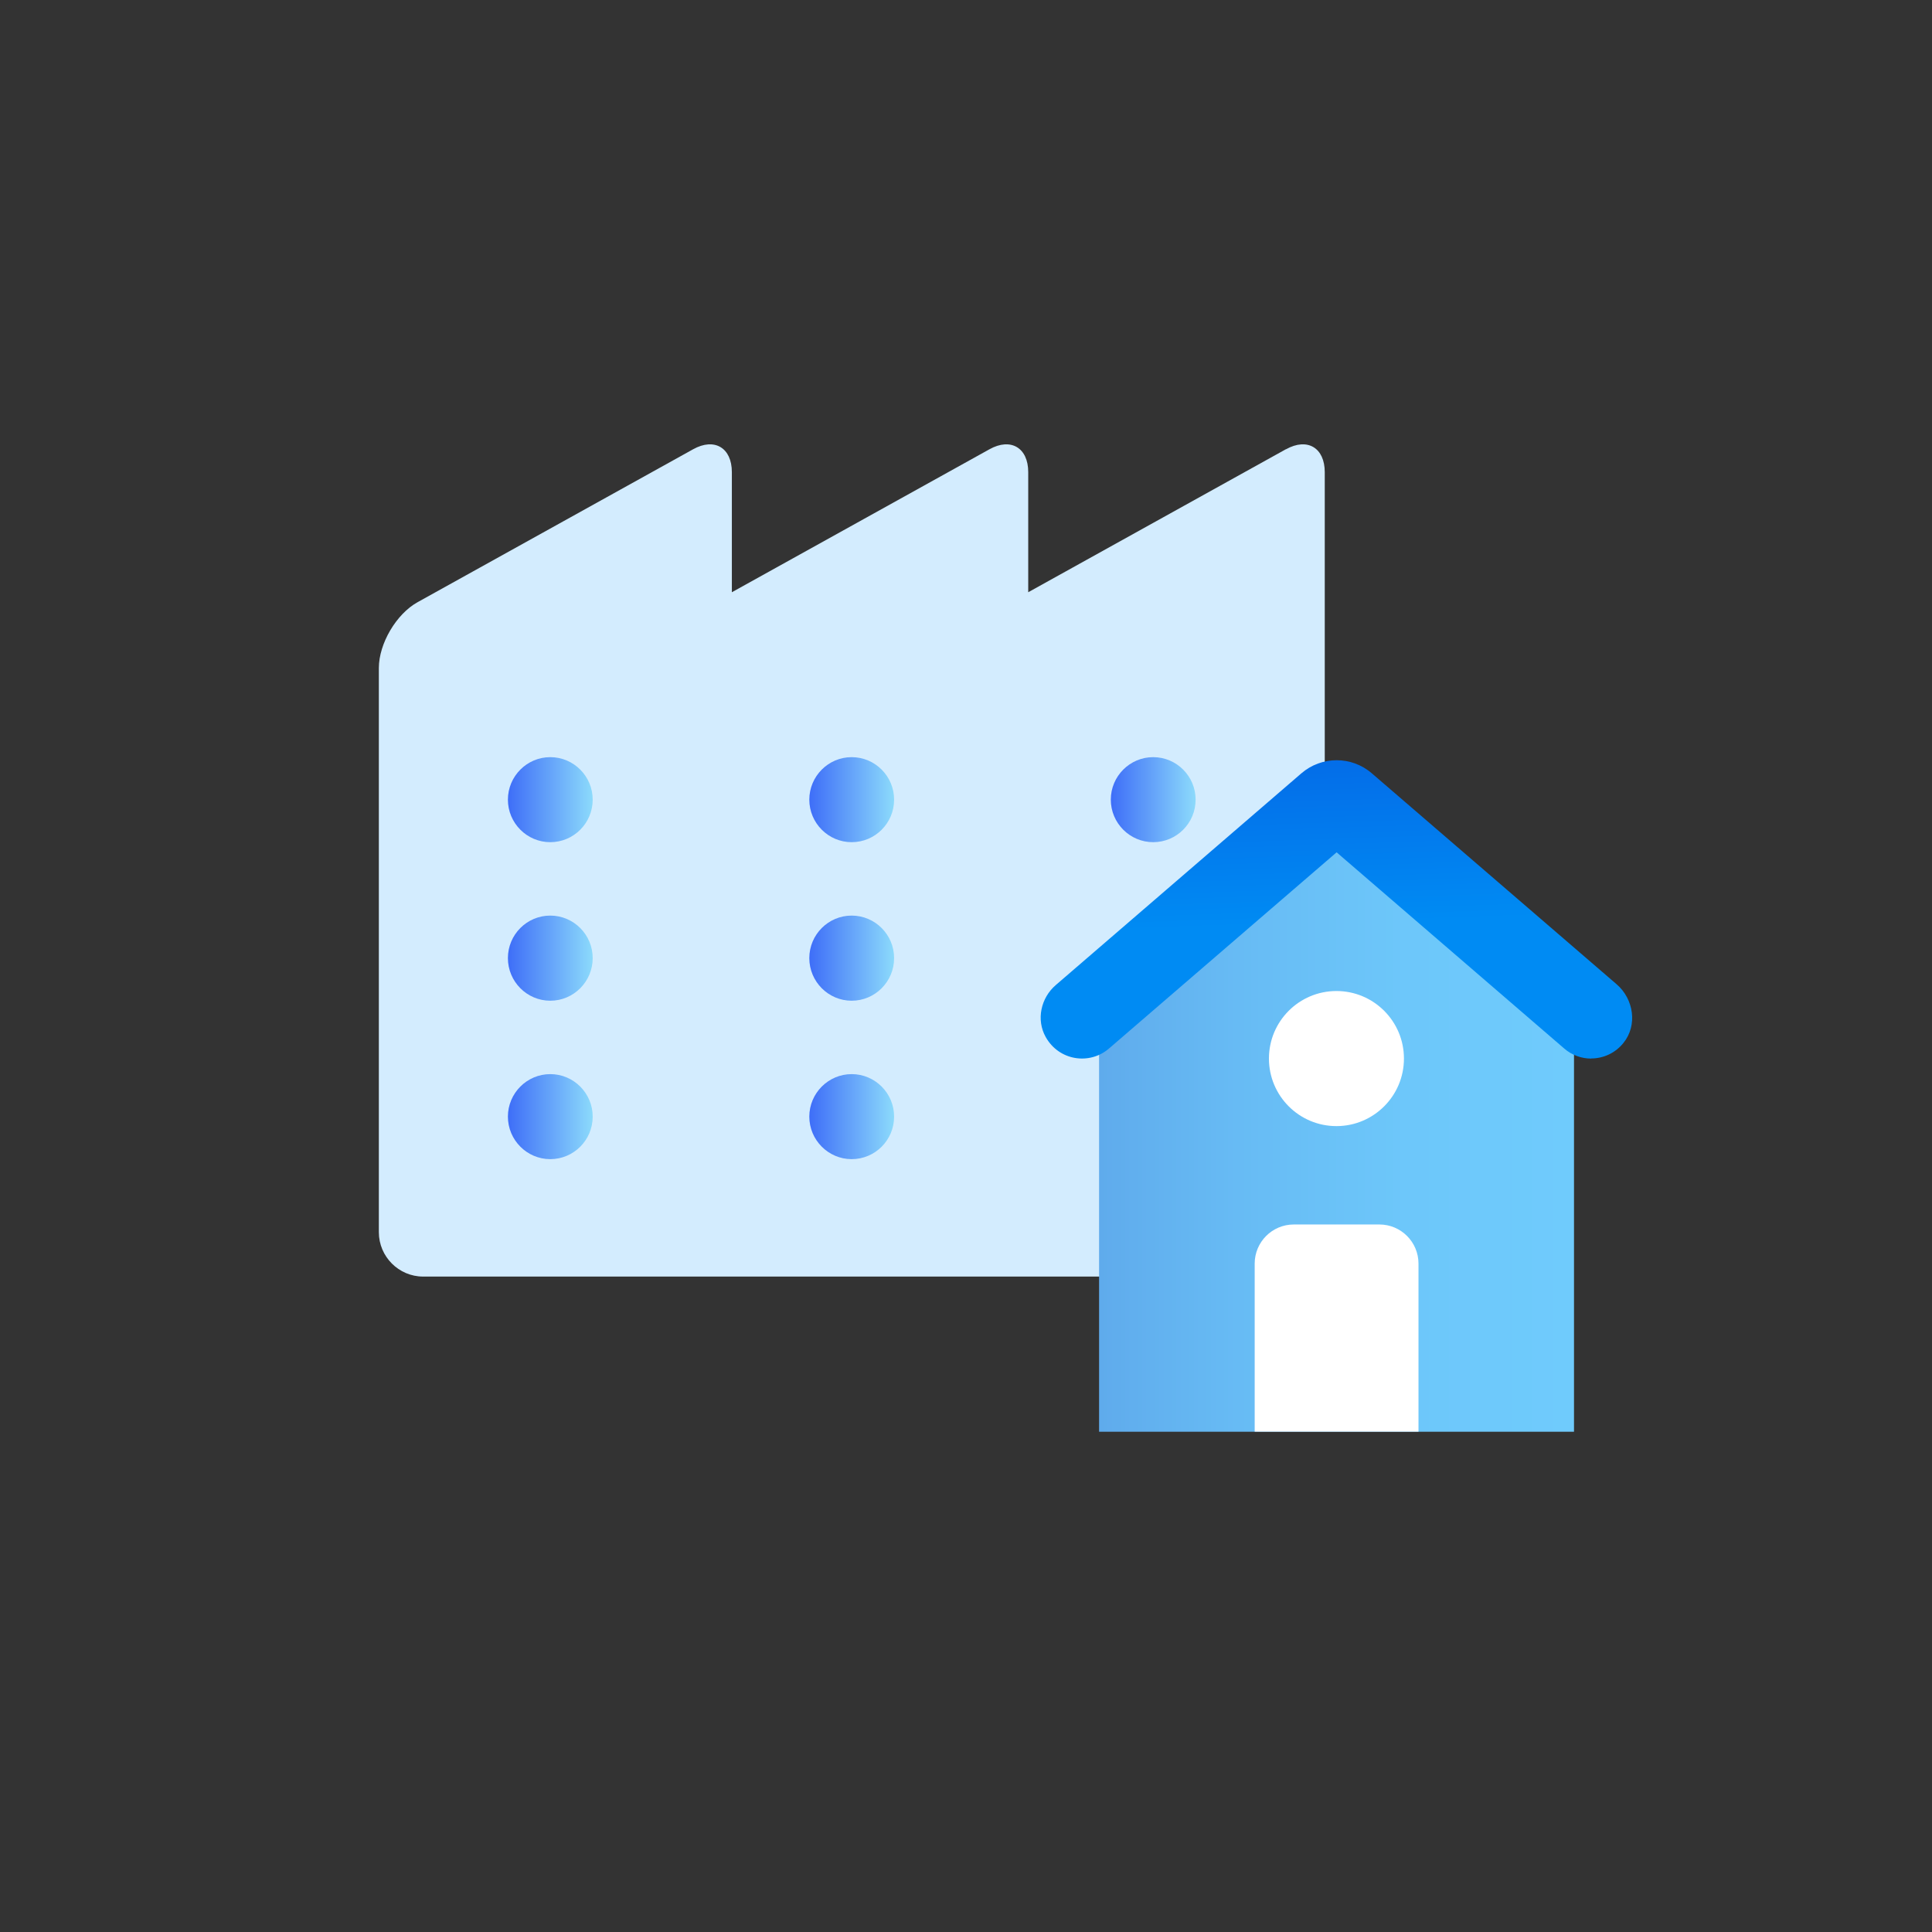 <svg width="100" height="100" viewBox="0 0 100 100" fill="none" xmlns="http://www.w3.org/2000/svg">
<rect x="0" y="0" width="100" height="100" fill="#333333" stroke="none"/>
<g clip-path="url(#clip0_739_7359)">
<path d="M66.558 23.252L53.221 30.654V24.438C53.221 23.174 52.318 22.641 51.218 23.252L37.881 30.654V24.438C37.881 23.174 36.978 22.641 35.879 23.252L21.616 31.168C20.512 31.779 19.609 33.314 19.609 34.577V63.778C19.609 65.041 20.64 66.075 21.9 66.075H66.279C67.538 66.075 68.569 65.041 68.569 63.778V24.438C68.569 23.174 67.667 22.641 66.567 23.252H66.558Z" fill="#D3ECFE"/>
<path d="M30.678 41.39C30.678 42.608 29.693 43.591 28.484 43.591C27.274 43.591 26.289 42.603 26.289 41.39C26.289 40.177 27.274 39.19 28.484 39.19C29.693 39.19 30.678 40.177 30.678 41.39Z" fill="url(#paint0_linear_739_7359)"/>
<path d="M30.678 49.591C30.678 50.809 29.693 51.797 28.484 51.797C27.274 51.797 26.289 50.809 26.289 49.591C26.289 48.374 27.274 47.391 28.484 47.391C29.693 47.391 30.678 48.378 30.678 49.591Z" fill="url(#paint1_linear_739_7359)"/>
<path d="M30.678 57.796C30.678 59.014 29.693 59.997 28.484 59.997C27.274 59.997 26.289 59.009 26.289 57.796C26.289 56.584 27.274 55.596 28.484 55.596C29.693 55.596 30.678 56.584 30.678 57.796Z" fill="url(#paint2_linear_739_7359)"/>
<path d="M46.279 41.39C46.279 42.608 45.294 43.591 44.084 43.591C42.875 43.591 41.89 42.603 41.89 41.39C41.89 40.177 42.875 39.19 44.084 39.19C45.294 39.19 46.279 40.177 46.279 41.39Z" fill="url(#paint3_linear_739_7359)"/>
<path d="M46.279 49.591C46.279 50.809 45.294 51.797 44.084 51.797C42.875 51.797 41.89 50.809 41.89 49.591C41.89 48.374 42.875 47.391 44.084 47.391C45.294 47.391 46.279 48.378 46.279 49.591Z" fill="url(#paint4_linear_739_7359)"/>
<path d="M46.279 57.796C46.279 59.014 45.294 59.997 44.084 59.997C42.875 59.997 41.89 59.009 41.89 57.796C41.89 56.584 42.875 55.596 44.084 55.596C45.294 55.596 46.279 56.584 46.279 57.796Z" fill="url(#paint5_linear_739_7359)"/>
<path d="M61.885 41.39C61.885 42.608 60.9 43.591 59.69 43.591C58.48 43.591 57.495 42.603 57.495 41.39C57.495 40.177 58.48 39.19 59.69 39.19C60.9 39.19 61.885 40.177 61.885 41.39Z" fill="url(#paint6_linear_739_7359)"/>
<path d="M61.885 49.591C61.885 50.809 60.9 51.797 59.69 51.797C58.48 51.797 57.495 50.809 57.495 49.591C57.495 48.374 58.48 47.391 59.69 47.391C60.9 47.391 61.885 48.378 61.885 49.591Z" fill="url(#paint7_linear_739_7359)"/>
<path d="M61.885 57.796C61.885 59.014 60.9 59.997 59.69 59.997C58.48 59.997 57.495 59.009 57.495 57.796C57.495 56.584 58.48 55.596 59.69 55.596C60.9 55.596 61.885 56.584 61.885 57.796Z" fill="url(#paint8_linear_739_7359)"/>
</g>
<path d="M81.47 74.106H56.888V51.886L69.179 41.29L81.47 51.886V74.106Z" fill="url(#paint9_linear_739_7359)"/>
<path d="M82.359 54.792C81.865 54.792 81.366 54.621 80.963 54.27L69.183 44.116L57.402 54.27C56.398 55.138 54.81 54.905 54.124 53.673C53.625 52.782 53.874 51.647 54.651 50.983L67.356 40.03C68.406 39.122 69.96 39.122 71.009 40.03L83.675 50.944C84.565 51.71 84.769 53.072 84.026 53.986C83.601 54.514 82.983 54.786 82.359 54.786V54.792Z" fill="url(#paint10_linear_739_7359)"/>
<path d="M66.972 63.379H71.397C72.514 63.379 73.421 64.287 73.421 65.405V74.1H64.942V65.405C64.942 64.287 65.849 63.379 66.967 63.379H66.972Z" fill="white"/>
<path d="M69.174 58.287C71.103 58.287 72.668 56.722 72.668 54.791C72.668 52.86 71.103 51.295 69.174 51.295C67.244 51.295 65.68 52.86 65.68 54.791C65.68 56.722 67.244 58.287 69.174 58.287Z" fill="white"/>
<defs>
<linearGradient id="paint0_linear_739_7359" x1="26.285" y1="41.39" x2="30.678" y2="41.39" gradientUnits="userSpaceOnUse">
<stop stop-color="#3E6EF8"/>
<stop offset="1" stop-color="#8CDAFB"/>
</linearGradient>
<linearGradient id="paint1_linear_739_7359" x1="26.285" y1="49.594" x2="30.678" y2="49.594" gradientUnits="userSpaceOnUse">
<stop stop-color="#3E6EF8"/>
<stop offset="1" stop-color="#8CDAFB"/>
</linearGradient>
<linearGradient id="paint2_linear_739_7359" x1="26.285" y1="57.796" x2="30.678" y2="57.796" gradientUnits="userSpaceOnUse">
<stop stop-color="#3E6EF8"/>
<stop offset="1" stop-color="#8CDAFB"/>
</linearGradient>
<linearGradient id="paint3_linear_739_7359" x1="41.885" y1="22.999" x2="46.279" y2="22.999" gradientUnits="userSpaceOnUse">
<stop stop-color="#3E6EF8"/>
<stop offset="1" stop-color="#8CDAFB"/>
</linearGradient>
<linearGradient id="paint4_linear_739_7359" x1="41.885" y1="49.591" x2="46.279" y2="49.591" gradientUnits="userSpaceOnUse">
<stop stop-color="#3E6EF8"/>
<stop offset="1" stop-color="#8CDAFB"/>
</linearGradient>
<linearGradient id="paint5_linear_739_7359" x1="41.885" y1="57.796" x2="46.279" y2="57.796" gradientUnits="userSpaceOnUse">
<stop stop-color="#3E6EF8"/>
<stop offset="1" stop-color="#8CDAFB"/>
</linearGradient>
<linearGradient id="paint6_linear_739_7359" x1="57.491" y1="22.999" x2="61.885" y2="22.999" gradientUnits="userSpaceOnUse">
<stop stop-color="#3E6EF8"/>
<stop offset="1" stop-color="#8CDAFB"/>
</linearGradient>
<linearGradient id="paint7_linear_739_7359" x1="57.491" y1="49.591" x2="61.885" y2="49.591" gradientUnits="userSpaceOnUse">
<stop stop-color="#3E6EF8"/>
<stop offset="1" stop-color="#8CDAFB"/>
</linearGradient>
<linearGradient id="paint8_linear_739_7359" x1="57.491" y1="57.796" x2="61.885" y2="57.796" gradientUnits="userSpaceOnUse">
<stop stop-color="#3E6EF8"/>
<stop offset="1" stop-color="#8CDAFB"/>
</linearGradient>
<linearGradient id="paint9_linear_739_7359" x1="56.888" y1="57.698" x2="81.47" y2="57.698" gradientUnits="userSpaceOnUse">
<stop stop-color="#5FABEC"/>
<stop offset="0.29" stop-color="#67BBF4"/>
<stop offset="0.65" stop-color="#6DC7FA"/>
<stop offset="1" stop-color="#6FCBFC"/>
</linearGradient>
<linearGradient id="paint10_linear_739_7359" x1="68.844" y1="47.821" x2="68.19" y2="28.232" gradientUnits="userSpaceOnUse">
<stop stop-color="#008BF3"/>
<stop offset="0.854" stop-color="#0750DE"/>
</linearGradient>
<clipPath id="clip0_739_7359">
<rect width="69.936" height="53.587" fill="white" transform="translate(3 23)"/>
</clipPath>
</defs>
</svg>
